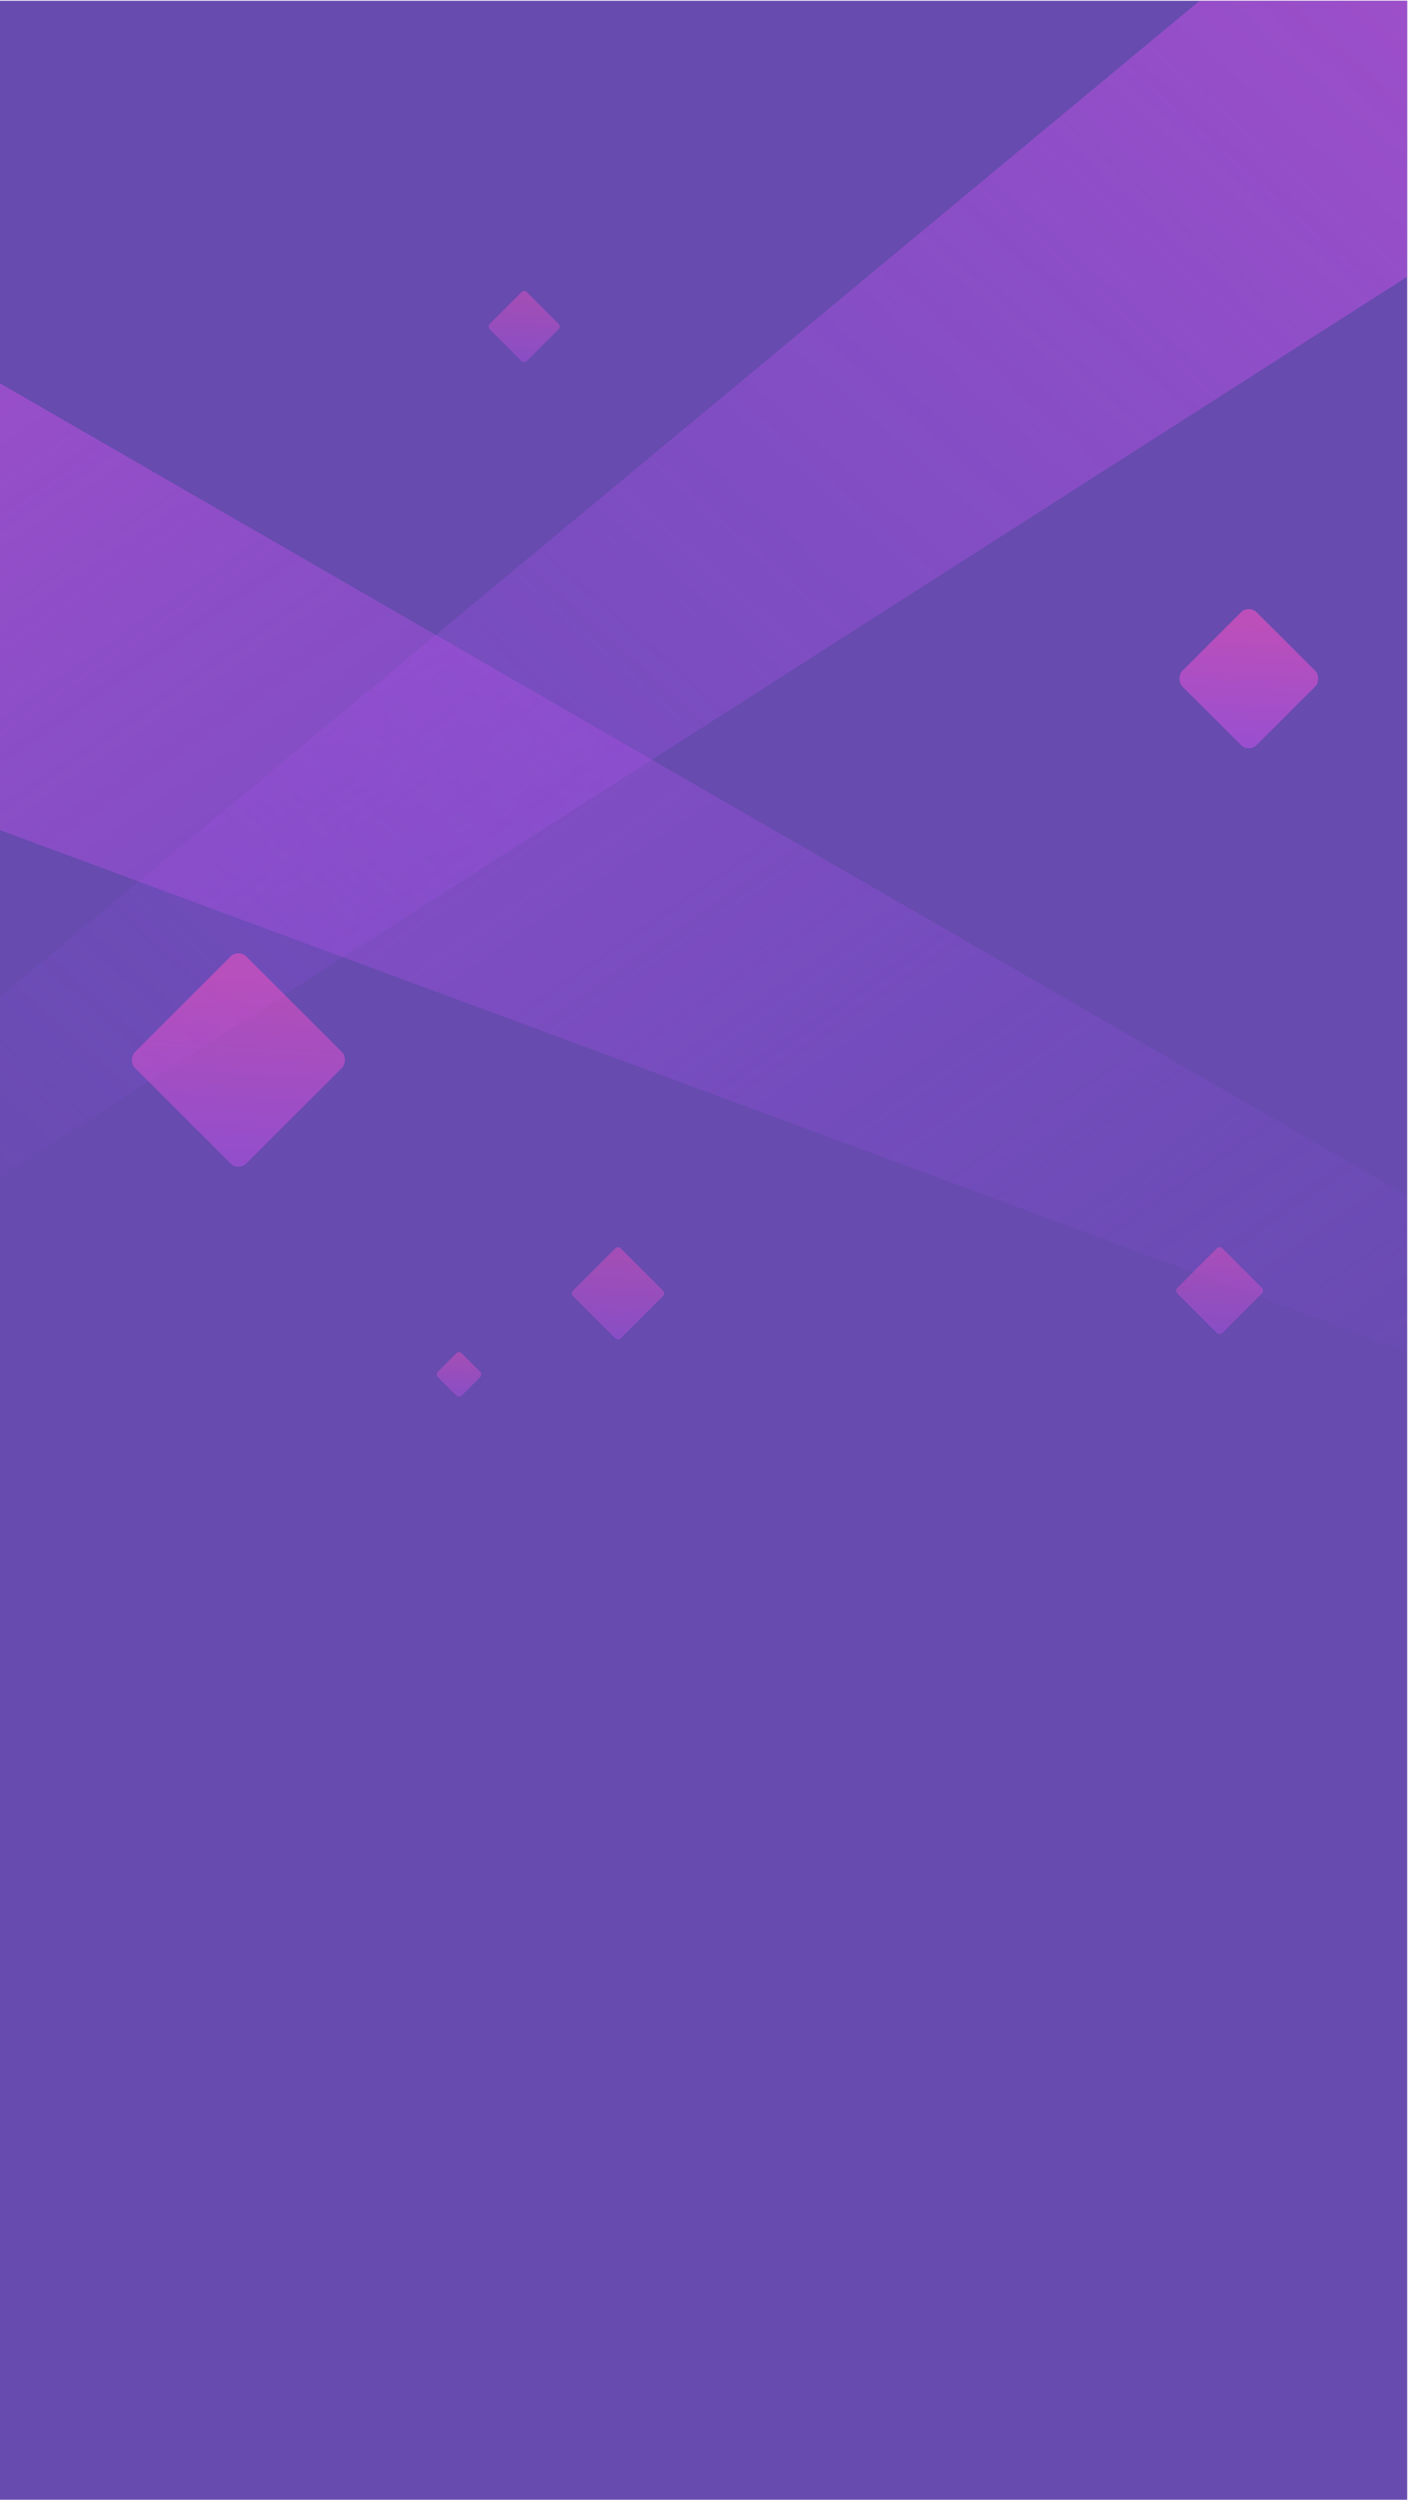<?xml version="1.0" encoding="UTF-8" standalone="no"?>
<svg
   xmlns:dc="http://purl.org/dc/elements/1.1/"
   xmlns:cc="http://creativecommons.org/ns#"
   xmlns:rdf="http://www.w3.org/1999/02/22-rdf-syntax-ns#"
   xmlns:svg="http://www.w3.org/2000/svg"
   xmlns="http://www.w3.org/2000/svg"
   xmlns:xlink="http://www.w3.org/1999/xlink"
   xmlns:sodipodi="http://sodipodi.sourceforge.net/DTD/sodipodi-0.dtd"
   xmlns:inkscape="http://www.inkscape.org/namespaces/inkscape"
   width="320"
   height="568"
   version="1.1"
   id="svg53"
   sodipodi:docname="bg-mobileV2.svg"
   inkscape:version="0.92.4 (5da689c313, 2019-01-14)">
  <sodipodi:namedview
     pagecolor="#ffffff"
     bordercolor="#666666"
     borderopacity="1"
     objecttolerance="10"
     gridtolerance="10"
     guidetolerance="10"
     inkscape:pageopacity="0"
     inkscape:pageshadow="2"
     inkscape:window-width="1366"
     inkscape:window-height="705"
     id="namedview55"
     showgrid="false"
     inkscape:snap-text-baseline="false"
     inkscape:snap-global="true"
     inkscape:snap-to-guides="true"
     fit-margin-top="0"
     fit-margin-left="0"
     fit-margin-right="0"
     fit-margin-bottom="0"
     inkscape:zoom="0.18723844"
     inkscape:cx="-1291.5098"
     inkscape:cy="486.6562"
     inkscape:window-x="-8"
     inkscape:window-y="-8"
     inkscape:window-maximized="1"
     inkscape:current-layer="g51" />
  <defs
     id="defs31">
    <linearGradient
       x1="-301.793"
       y1="-587.425"
       x2="652.199"
       y2="666.945"
       id="a"
       gradientTransform="scale(1.252,0.799)"
       gradientUnits="userSpaceOnUse">
      <stop
         stop-color="#FF52C1"
         offset="0%"
         id="stop2" />
      <stop
         stop-color="#F952C5"
         offset="4.09%"
         id="stop4" />
      <stop
         stop-color="#9952FF"
         stop-opacity="0"
         offset="100%"
         id="stop6" />
    </linearGradient>
    <linearGradient
       x1="-433.941"
       y1="-252.966"
       x2="662.421"
       y2="1250.221"
       id="b"
       gradientTransform="scale(1.561,0.641)"
       gradientUnits="userSpaceOnUse">
      <stop
         stop-color="#FF52C1"
         offset="0%"
         id="stop9" />
      <stop
         stop-color="#F952C5"
         offset="4.09%"
         id="stop11" />
      <stop
         stop-color="#9952FF"
         stop-opacity="0"
         offset="100%"
         id="stop13" />
    </linearGradient>
    <linearGradient
       x1="1"
       y1="1.114"
       x2="-0.249"
       y2="-0.552"
       id="c">
      <stop
         stop-color="#FF52C1"
         offset="0%"
         id="stop16" />
      <stop
         stop-color="#9952FF"
         offset="100%"
         id="stop18" />
    </linearGradient>
    <linearGradient
       x1="0.217"
       y1="0.05"
       x2="1.459"
       y2="1.456"
       id="d">
      <stop
         stop-color="#FF52C1"
         offset="0%"
         id="stop21" />
      <stop
         stop-color="#9952FF"
         offset="100%"
         id="stop23" />
    </linearGradient>
    <linearGradient
       x1="73.356"
       y1="709.924"
       x2="118.607"
       y2="773.999"
       id="e"
       gradientUnits="userSpaceOnUse">
      <stop
         stop-color="#FF52C1"
         offset="0%"
         id="stop26" />
      <stop
         stop-color="#9952FF"
         offset="100%"
         id="stop28" />
    </linearGradient>
    <linearGradient
       id="a-8"
       y2="377.311"
       x2="-18.908"
       y1="-353.256"
       x1="759.325"
       gradientTransform="scale(1.093,0.915)"
       gradientUnits="userSpaceOnUse">
      <stop
         id="stop3959"
         offset="0%"
         stop-color="#FF52C1" />
      <stop
         id="stop3961"
         offset="7.3%"
         stop-color="#F952C5" />
      <stop
         id="stop3963"
         offset="100%"
         stop-opacity="0"
         stop-color="#9952FF" />
    </linearGradient>
    <linearGradient
       id="b-1"
       y2="465.267"
       x2="-17.156"
       y1="-208.388"
       x1="660.108"
       gradientTransform="scale(1.205,0.83)"
       gradientUnits="userSpaceOnUse">
      <stop
         id="stop3966"
         offset="0%"
         stop-color="#FF52C1" />
      <stop
         id="stop3968"
         offset="0%"
         stop-color="#F952C5" />
      <stop
         id="stop3970"
         offset="100%"
         stop-opacity="0"
         stop-color="#9952FF" />
    </linearGradient>
    <linearGradient
       inkscape:collect="always"
       xlink:href="#d"
       id="linearGradient4021"
       x1="324.87"
       y1="168.201"
       x2="359.64"
       y2="207.564"
       gradientUnits="userSpaceOnUse" />
    <linearGradient
       inkscape:collect="always"
       xlink:href="#d"
       id="linearGradient4023"
       x1="119.815"
       y1="362.315"
       x2="130.991"
       y2="374.967"
       gradientUnits="userSpaceOnUse" />
    <linearGradient
       inkscape:collect="always"
       xlink:href="#d"
       id="linearGradient4025"
       x1="159.631"
       y1="336.629"
       x2="181.983"
       y2="361.934"
       gradientUnits="userSpaceOnUse" />
    <linearGradient
       inkscape:collect="always"
       xlink:href="#d"
       id="linearGradient4027"
       x1="135.763"
       y1="80.6"
       x2="153.149"
       y2="100.282"
       gradientUnits="userSpaceOnUse" />
    <linearGradient
       inkscape:collect="always"
       xlink:href="#d"
       id="linearGradient4029"
       x1="320.207"
       y1="336.372"
       x2="341.317"
       y2="360.271"
       gradientUnits="userSpaceOnUse" />
    <linearGradient
       inkscape:collect="always"
       xlink:href="#d"
       id="linearGradient4031"
       x1="51.704"
       y1="263.6"
       x2="103.86"
       y2="322.645"
       gradientUnits="userSpaceOnUse" />
  </defs>
  <g
     id="g51"
     style="fill:none;fill-rule:evenodd"
     transform="translate(-181.517,-498.397)">
    <g
       id="g3914"
       transform="matrix(0.853,0,0,0.852,26.623,158.281)">
      <rect
         style="fill:#674baf;fill-opacity:1;stroke-width:0.842"
         y="399.397"
         x="181.517"
         height="667"
         width="375"
         id="rect69" />
      <g
         style="fill:none;fill-rule:evenodd"
         transform="translate(-694.371,458.146)"
         id="g3996">
        <g
           transform="translate(875.889,-58.749)"
           id="g4041">
          <path
             style="fill:url(#a-8)"
             id="path3980"
             d="M 0,265.7 319.689,0 H 375 V 73.607 L 0,313.664 Z"
             inkscape:connector-curvature="0" />
          <path
             style="fill:url(#b-1)"
             id="path3982"
             d="M 0,318.687 375,102 V 221.176 L 0,360.228 Z"
             transform="matrix(-1,0,0,1,375,0)"
             inkscape:connector-curvature="0" />
          <rect
             style="opacity:0.558;fill:url(#linearGradient4021)"
             id="rect3984"
             rx="3"
             height="28"
             width="28"
             y="166.799"
             x="318.799"
             transform="rotate(45,332.799,180.799)" />
          <rect
             style="opacity:0.387;fill:url(#linearGradient4023)"
             id="rect3986"
             rx="1"
             height="9"
             width="9"
             y="361.864"
             x="117.864"
             transform="rotate(45,122.364,366.364)" />
          <rect
             style="opacity:0.387;fill:url(#linearGradient4025)"
             id="rect3988"
             rx="1"
             height="18"
             width="18"
             y="335.728"
             x="155.728"
             transform="rotate(45,164.728,344.728)" />
          <rect
             style="opacity:0.387;fill:url(#linearGradient4027)"
             id="rect3990"
             rx="1"
             height="14"
             width="14"
             y="79.899"
             x="132.728"
             transform="rotate(45,139.728,86.9)" />
          <rect
             style="opacity:0.387;fill:url(#linearGradient4029)"
             id="rect3992"
             rx="1"
             height="17"
             width="17"
             y="335.521"
             x="316.521"
             transform="rotate(45,325.02,344.02)" />
          <rect
             style="opacity:0.503;fill:url(#linearGradient4031)"
             id="rect3994"
             rx="3"
             height="42"
             width="42"
             y="261.497"
             x="42.598"
             transform="rotate(45,63.598,282.497)" />
        </g>
      </g>
    </g>
  </g>
</svg>
